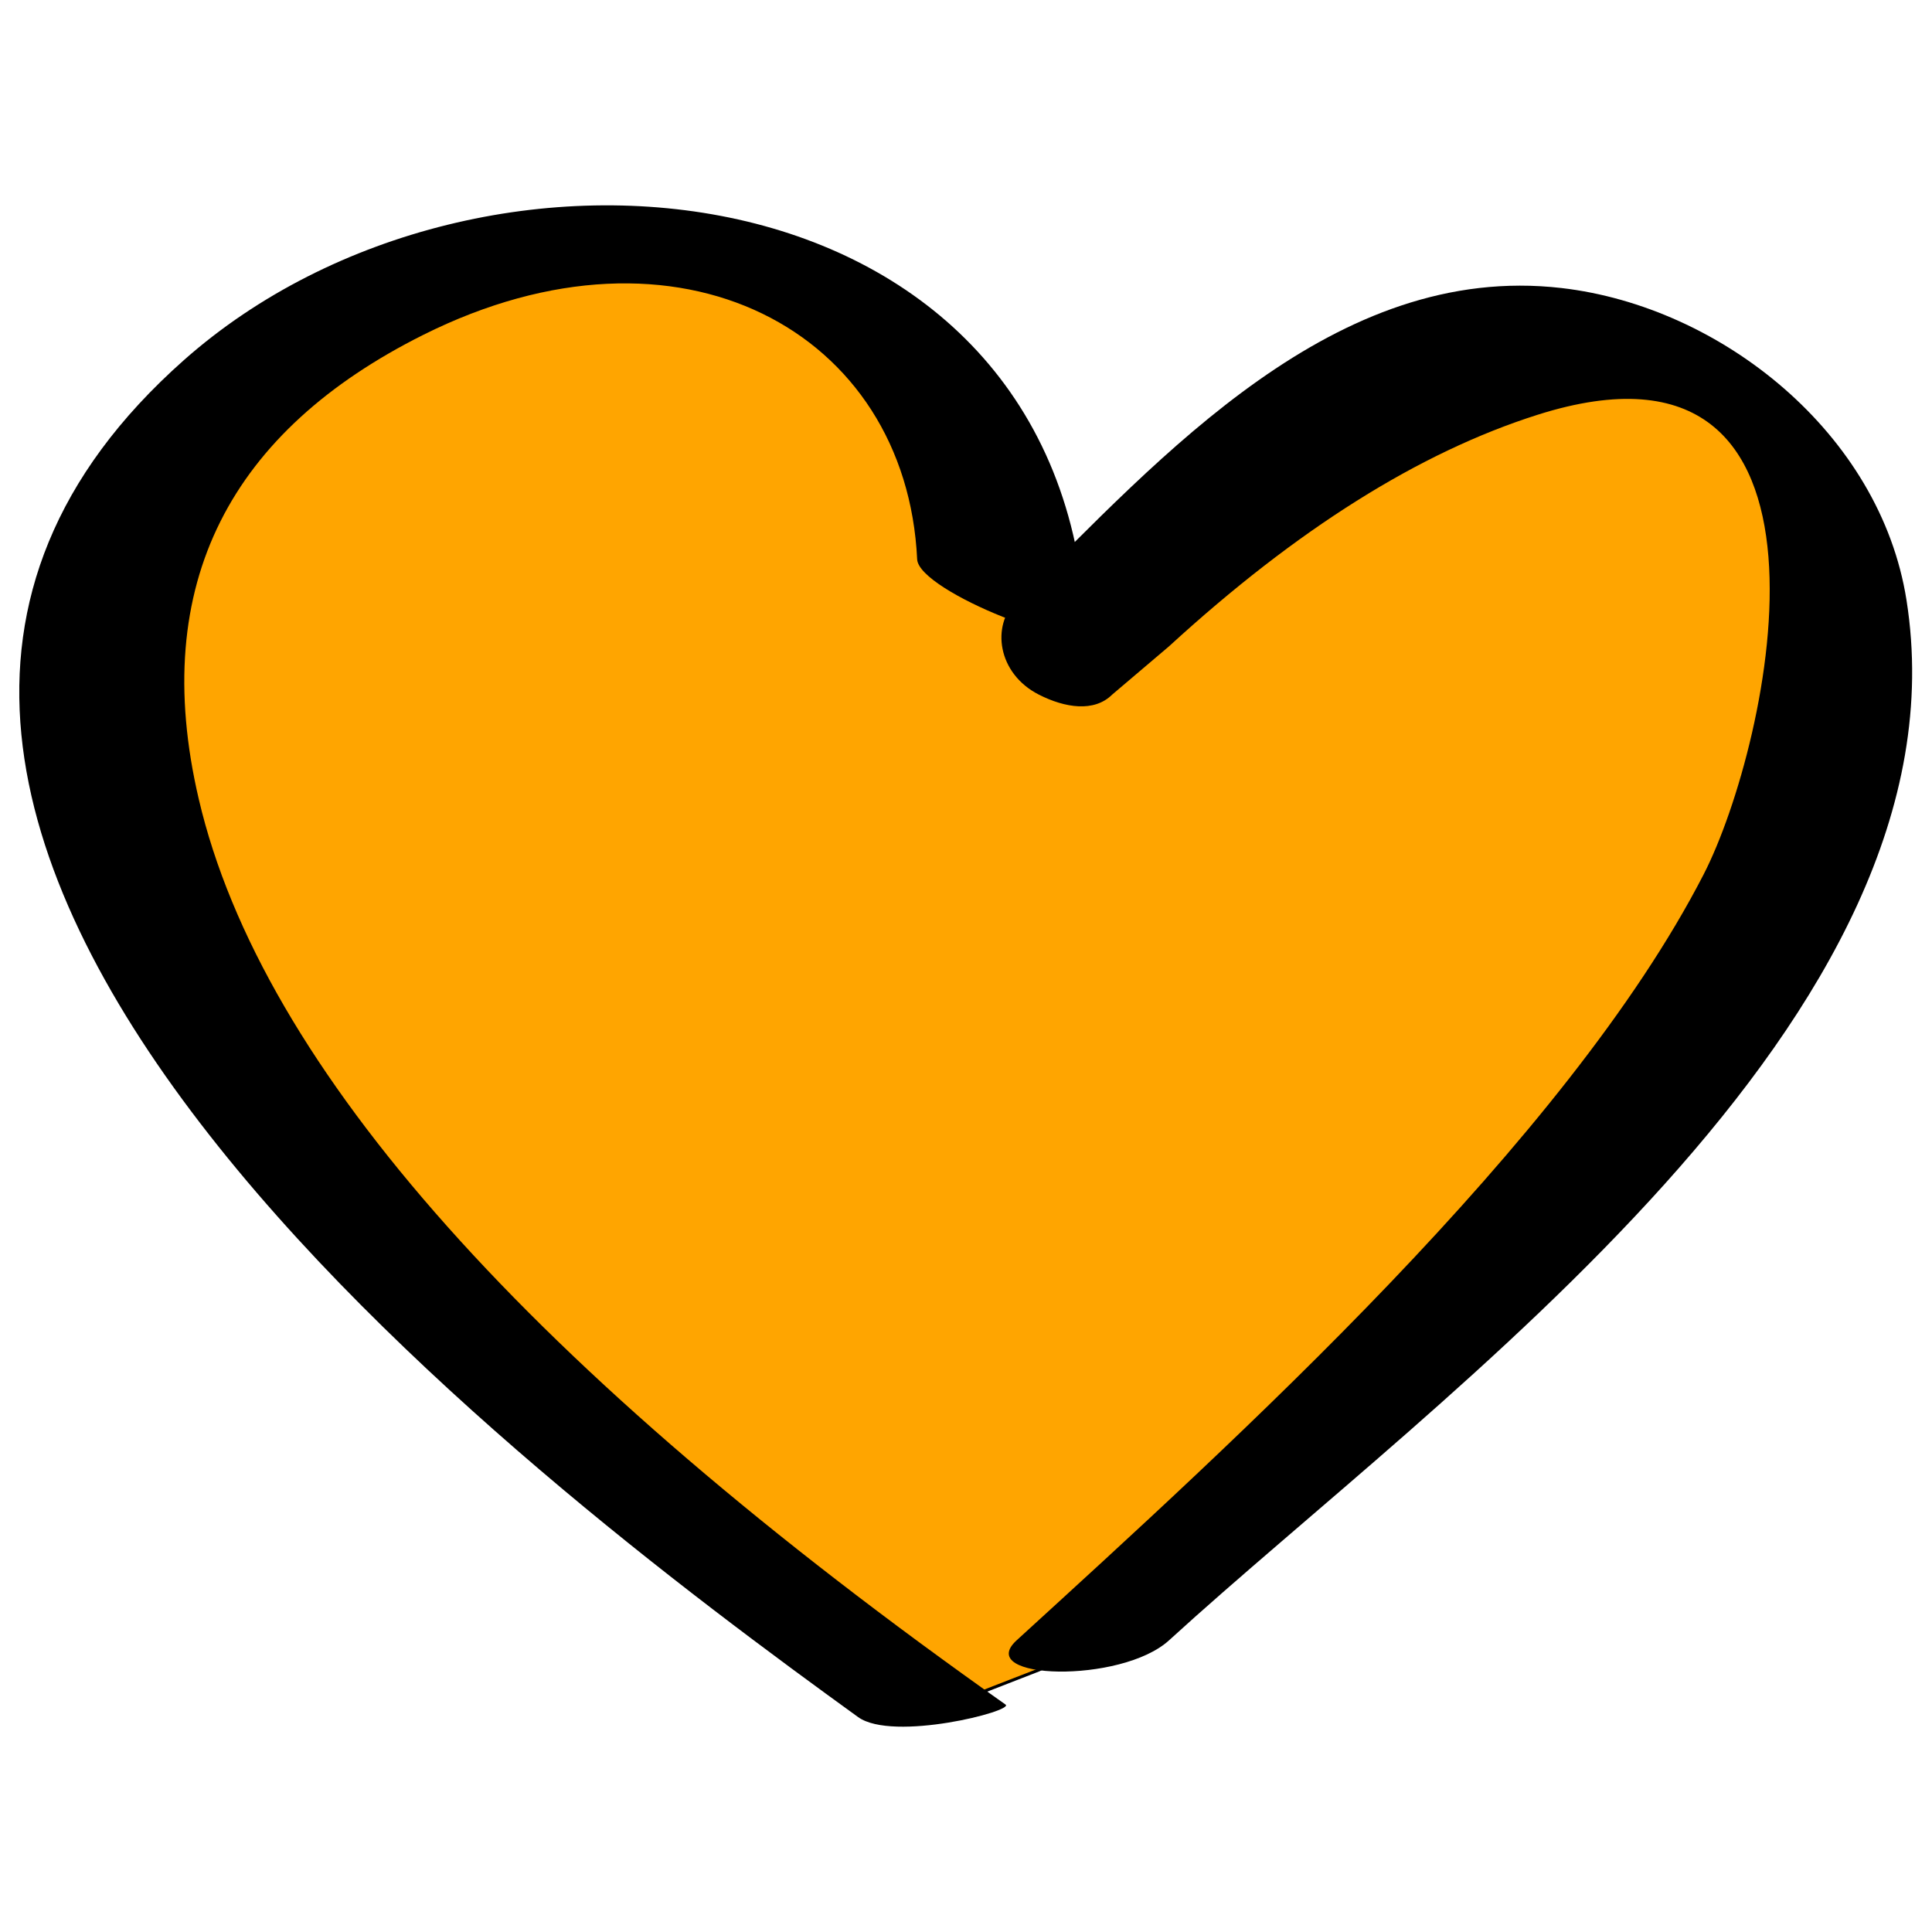 <?xml version="1.0" encoding="UTF-8" standalone="no"?>
<!DOCTYPE svg PUBLIC "-//W3C//DTD SVG 1.1//EN" "http://www.w3.org/Graphics/SVG/1.1/DTD/svg11.dtd">
<svg version="1.1" xmlns="http://www.w3.org/2000/svg" xmlns:xlink="http://www.w3.org/1999/xlink" preserveAspectRatio="xMidYMid meet" viewBox="0 0 640 640" width="640" height="640"><defs><path d="M308.42 566.84L288.42 556.32L269.47 546.84L251.58 534.21L232.63 520.53L215.79 507.89L203.16 492.11L187.37 474.21L174.74 457.37L160 440.53L147.37 422.63L131.58 410L115.79 396.32L104.21 378.42L87.37 363.68L73.68 347.89L62.11 330L52.63 311.05L45.26 292.11L41.05 271.05L37.89 250L33.68 230L33.68 208.95L36.84 187.89L47.37 170L58.95 153.16L67.37 133.16L86.32 118.42L106.32 108.95L127.37 101.58L147.37 94.21L168.42 90L188.42 86.84L208.42 83.68L229.47 83.68L251.58 83.68L274.74 91.05L289.47 104.74L300 122.63L309.47 140.53L318.95 159.47L329.47 178.42L343.16 193.16L364.21 197.37L378.95 181.58L395.79 167.89L411.58 154.21L428.42 142.63L446.32 130L465.26 120.53L485.26 114.21L505.26 112.11L527.37 112.11L547.37 116.32L566.32 123.68L581.05 137.37L592.63 157.37L597.89 177.37L601.05 197.37L603.16 217.37L605.26 238.42L605.26 260.53L601.05 281.58L590.53 299.47L578.95 316.32L569.47 334.21L560 354.21L547.37 372.11L532.63 385.79L517.89 401.58L500 418.42L485.26 433.16L469.47 446.84L452.63 461.58L440 477.37L424.21 492.11L408.42 504.74L394.74 520.53L380 534.21L362.11 543.68L344.21 553.16L325.26 560.53L304.21 563.68L283.16 563.68L274.74 542.63" id="a4IbusMGlv"></path><path d="M140.15 110.96C225.14 68.4 300.23 109.88 303.82 185.27C304.33 196.02 360.19 217.73 359.74 208C352.32 52.8 159.55 32 60.99 119.23C-112.96 273.22 174.66 489.54 284.29 568.83C295.87 577.09 336 566.78 333.12 564.67C333.12 564.67 333.12 564.67 333.12 564.67C175.72 453.57 86.63 353.6 65.86 264.77C49.02 192.9 76.98 142.57 140.15 110.96Z" id="hNgFBfqsy"></path><path d="M140.15 110.96C225.14 68.4 300.23 109.88 303.82 185.27C304.33 196.02 360.19 217.73 359.74 208C352.32 52.8 159.55 32 60.99 119.23C-112.96 273.22 174.66 489.54 284.29 568.83C295.87 577.09 336 566.78 333.12 564.67C333.12 564.67 333.12 564.67 333.12 564.67C175.72 453.57 86.63 353.6 65.86 264.77C49.02 192.9 76.98 142.57 140.15 110.96Z" id="ec3eykpbf"></path><path d="M564.35 289.66C518.91 377.98 408.99 477.38 336.79 543.36C322.39 556.48 371.41 557.89 387.28 543.36C477.39 461.06 653.5 337.54 631.55 198.78C622.85 143.62 570.24 101.57 517.31 95.42C442.24 86.72 384.73 151.23 336.79 198.78C328.2 207.29 330.5 223.17 344.13 230.1C352.84 234.53 362.48 235.99 368.42 230.1C368.42 230.1 374.71 224.76 387.28 214.08C429.51 175.38 470.19 149.82 509.31 137.41C617.66 103.04 586.62 246.34 564.35 289.66Z" id="cxM9SCZTN"></path><path d="M564.35 289.66C518.91 377.98 408.99 477.38 336.79 543.36C322.39 556.48 371.41 557.89 387.28 543.36C477.39 461.06 653.5 337.54 631.55 198.78C622.85 143.62 570.24 101.57 517.31 95.42C442.24 86.72 384.73 151.23 336.79 198.78C328.2 207.29 330.5 223.17 344.13 230.1C352.84 234.53 362.48 235.99 368.42 230.1C368.42 230.1 374.71 224.76 387.28 214.08C429.51 175.38 470.19 149.82 509.31 137.41C617.66 103.04 586.62 246.34 564.35 289.66Z" id="c1NUTYFw8S"></path></defs><g><g><g><use xlink:href="#a4IbusMGlv" opacity="1" fill="#ffa500" fill-opacity="1"></use><g><use xlink:href="#a4IbusMGlv" opacity="1" fill-opacity="0" stroke="#000000" stroke-width="1" stroke-opacity="1"></use></g></g><g><use xlink:href="#hNgFBfqsy" opacity="1" fill="#000000" fill-opacity="1"></use><g><use xlink:href="#hNgFBfqsy" opacity="1" fill-opacity="0" stroke="#000000" stroke-width="1" stroke-opacity="0"></use></g></g><g><use xlink:href="#ec3eykpbf" opacity="1" fill="#000000" fill-opacity="0"></use><g><use xlink:href="#ec3eykpbf" opacity="1" fill-opacity="0" stroke="#000000" stroke-width="1" stroke-opacity="0"></use></g></g><g><use xlink:href="#cxM9SCZTN" opacity="1" fill="#000000" fill-opacity="1"></use><g><use xlink:href="#cxM9SCZTN" opacity="1" fill-opacity="0" stroke="#000000" stroke-width="1" stroke-opacity="0"></use></g></g><g><use xlink:href="#c1NUTYFw8S" opacity="1" fill="#000000" fill-opacity="0"></use><g><use xlink:href="#c1NUTYFw8S" opacity="1" fill-opacity="0" stroke="#000000" stroke-width="1" stroke-opacity="0"></use></g></g></g></g></svg>